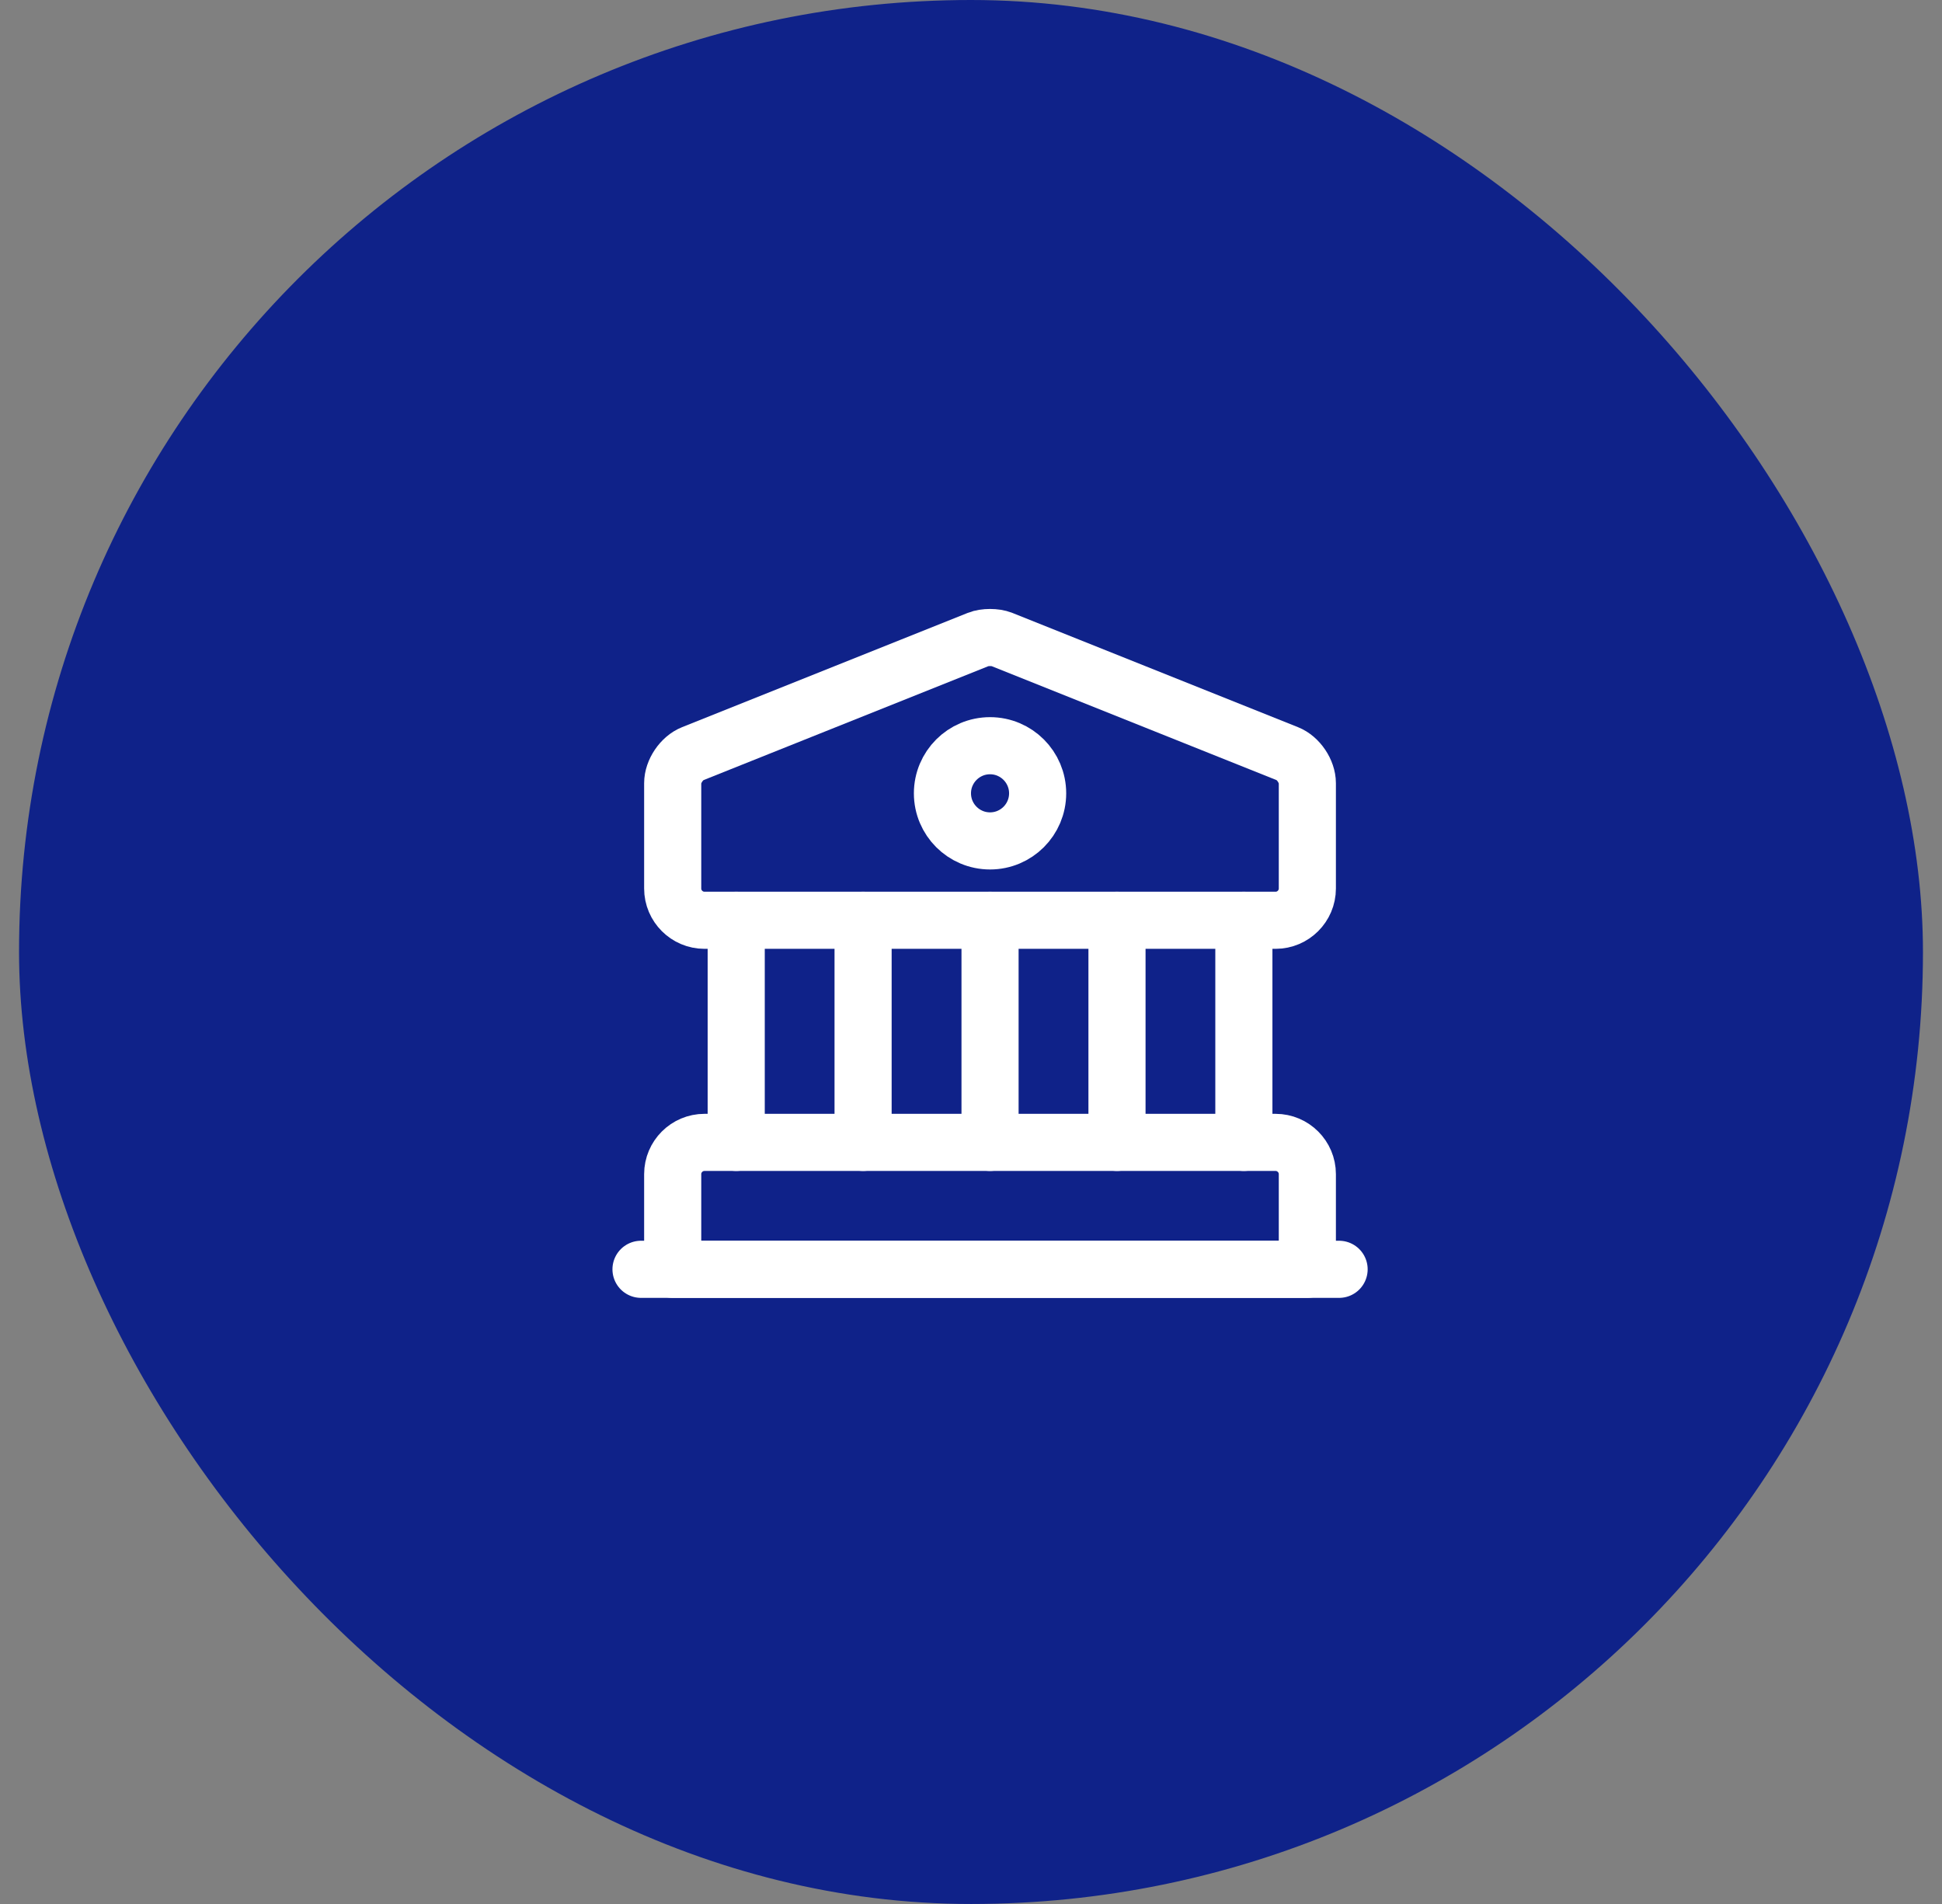 <svg width="51" height="50" viewBox="0 0 51 50" fill="none" xmlns="http://www.w3.org/2000/svg">
<rect x="0" y="0" width="51" height="50" fill="#808080" stroke="none"/>
<rect x="0.5" width="50" height="50" rx="25" fill="#0F2289"/>
<path d="M26.308 16.792L33.808 19.792C34.1 19.908 34.333 20.258 34.333 20.567V23.333C34.333 23.792 33.958 24.167 33.5 24.167H18.5C18.041 24.167 17.666 23.792 17.666 23.333V20.567C17.666 20.258 17.9 19.908 18.192 19.792L25.692 16.792C25.858 16.725 26.142 16.725 26.308 16.792Z" stroke="white" stroke-width="1.5" stroke-miterlimit="10" stroke-linecap="round" stroke-linejoin="round"/>
<path d="M34.333 33.333H17.666V30.833C17.666 30.375 18.041 30 18.5 30H33.5C33.958 30 34.333 30.375 34.333 30.833V33.333Z" stroke="white" stroke-width="1.5" stroke-miterlimit="10" stroke-linecap="round" stroke-linejoin="round"/>
<path d="M19.334 30V24.167" stroke="white" stroke-width="1.5" stroke-miterlimit="10" stroke-linecap="round" stroke-linejoin="round"/>
<path d="M22.666 30V24.167" stroke="white" stroke-width="1.5" stroke-miterlimit="10" stroke-linecap="round" stroke-linejoin="round"/>
<path d="M26 30V24.167" stroke="white" stroke-width="1.5" stroke-miterlimit="10" stroke-linecap="round" stroke-linejoin="round"/>
<path d="M29.334 30V24.167" stroke="white" stroke-width="1.5" stroke-miterlimit="10" stroke-linecap="round" stroke-linejoin="round"/>
<path d="M32.666 30V24.167" stroke="white" stroke-width="1.5" stroke-miterlimit="10" stroke-linecap="round" stroke-linejoin="round"/>
<path d="M16.834 33.333H35.167" stroke="white" stroke-width="1.5" stroke-miterlimit="10" stroke-linecap="round" stroke-linejoin="round"/>
<path d="M26 22.083C26.69 22.083 27.25 21.524 27.25 20.833C27.25 20.143 26.69 19.583 26 19.583C25.31 19.583 24.75 20.143 24.75 20.833C24.75 21.524 25.31 22.083 26 22.083Z" stroke="white" stroke-width="1.5" stroke-miterlimit="10" stroke-linecap="round" stroke-linejoin="round"/>
</svg>
